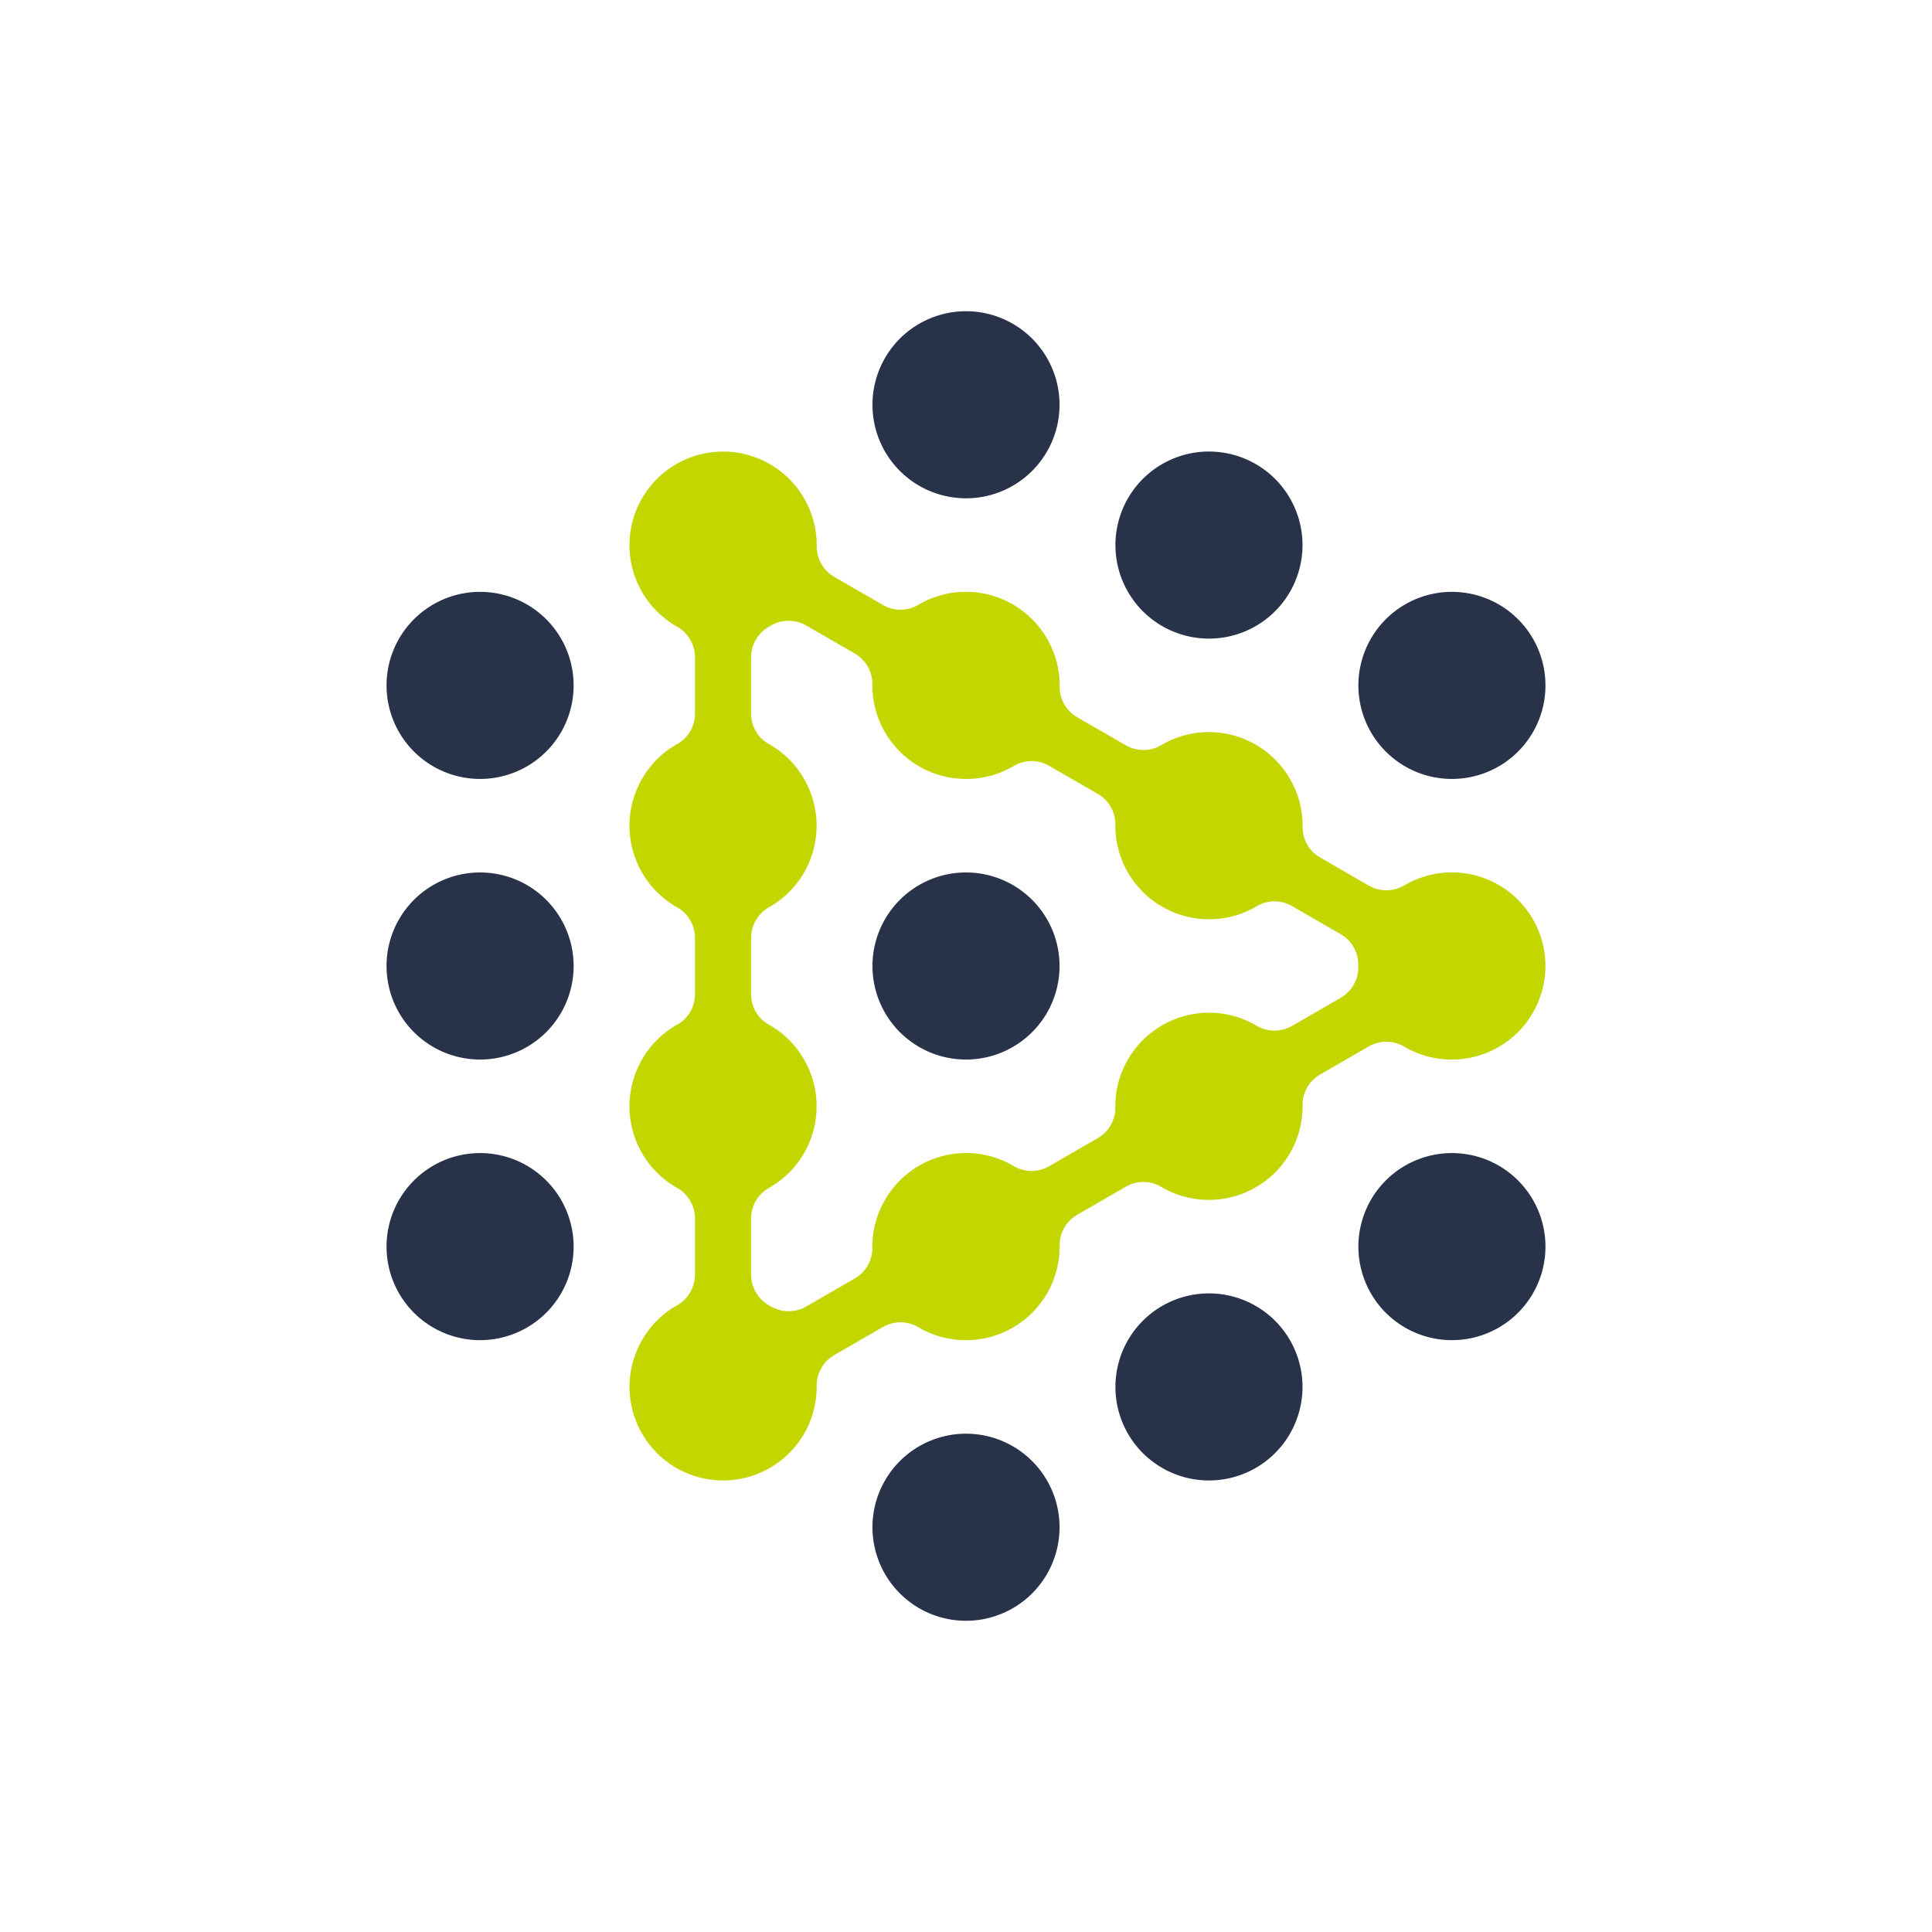 <svg xmlns="http://www.w3.org/2000/svg" viewBox="0 0 250 250"><defs><style>.cls-1{fill:#fff;}.cls-2{fill:#c4d600;}.cls-3{fill:#28334a;}</style></defs><title>HMC-Clark_FINAL-RGB</title><g id="Light"><rect class="cls-1" x="-146.449" y="-69.998" width="1919.5" height="1080"/><path class="cls-2" d="M177.15,114.611l-6.287-3.631a4.526,4.526,0,0,1-2.307-3.956,11.979,11.979,0,0,0-1.635-6.233,12.113,12.113,0,0,0-16.634-4.386,4.536,4.536,0,0,1-4.574.05l-6.289-3.632a4.525,4.525,0,0,1-2.307-3.954,11.98,11.98,0,0,0-1.635-6.231,12.114,12.114,0,0,0-16.632-4.387,4.535,4.535,0,0,1-4.574.049l-6.351-3.668a4.587,4.587,0,0,1-2.245-4.047,11.976,11.976,0,0,0-1.585-6.016A12.108,12.108,0,1,0,87.572,81.064a4.569,4.569,0,0,1,2.357,3.953V92.358a4.485,4.485,0,0,1-2.301,3.918,11.981,11.981,0,0,0-4.55,4.516,12.114,12.114,0,0,0,4.52,16.599,4.535,4.535,0,0,1,2.331,3.936v7.343a4.485,4.485,0,0,1-2.301,3.918,11.981,11.981,0,0,0-4.55,4.516,12.114,12.114,0,0,0,4.52,16.599,4.535,4.535,0,0,1,2.331,3.936v7.338a4.587,4.587,0,0,1-2.382,3.968,11.976,11.976,0,0,0-4.418,4.383,12.108,12.108,0,1,0,22.547,6.057,4.569,4.569,0,0,1,2.245-4.018l6.287-3.631a4.524,4.524,0,0,1,4.578-.021A11.981,11.981,0,0,0,125,173.416a12.114,12.114,0,0,0,12.115-12.216,4.535,4.535,0,0,1,2.243-3.987l6.289-3.632a4.524,4.524,0,0,1,4.578-.021,11.98,11.98,0,0,0,6.214,1.7,12.114,12.114,0,0,0,12.115-12.216,4.535,4.535,0,0,1,2.243-3.987l6.348-3.666a4.587,4.587,0,0,1,4.628.078,11.977,11.977,0,0,0,6.003,1.634,12.108,12.108,0,1,0-6.024-22.557A4.569,4.569,0,0,1,177.15,114.611Zm-9.985,18.157a4.536,4.536,0,0,1-4.574-.05,12.114,12.114,0,0,0-16.634,4.386,11.98,11.98,0,0,0-1.635,6.233,4.526,4.526,0,0,1-2.307,3.956l-6.288,3.632a4.536,4.536,0,0,1-4.574-.05,12.114,12.114,0,0,0-16.634,4.386,11.98,11.98,0,0,0-1.635,6.233,4.526,4.526,0,0,1-2.307,3.956l-6.286,3.63a4.553,4.553,0,0,1-4.591-.059q-.067-.039-.135-.078a4.579,4.579,0,0,1-2.371-3.962v-7.341a4.535,4.535,0,0,1,2.331-3.936,12.114,12.114,0,0,0,4.52-16.599,11.981,11.981,0,0,0-4.55-4.516,4.485,4.485,0,0,1-2.301-3.918v-7.343a4.536,4.536,0,0,1,2.331-3.936,12.114,12.114,0,0,0,4.52-16.599,11.981,11.981,0,0,0-4.55-4.516,4.485,4.485,0,0,1-2.301-3.918V85.018a4.553,4.553,0,0,1,2.347-3.946q.068-.039.135-.078a4.579,4.579,0,0,1,4.616-.072l6.351,3.668a4.535,4.535,0,0,1,2.243,3.988A12.114,12.114,0,0,0,125,100.795a11.98,11.98,0,0,0,6.216-1.701,4.525,4.525,0,0,1,4.579.021l6.286,3.63a4.535,4.535,0,0,1,2.243,3.987A12.114,12.114,0,0,0,156.439,118.948a11.98,11.98,0,0,0,6.214-1.7,4.524,4.524,0,0,1,4.578.021l6.287,3.631a4.553,4.553,0,0,1,2.244,4.006q-.001.081-0.0.161a4.578,4.578,0,0,1-2.245,4.034Z"/><path class="cls-3" d="M72.605,82.639a12.104,12.104,0,1,1-20.965,0A12.104,12.104,0,0,1,72.605,82.639ZM51.64,118.948a12.104,12.104,0,1,0,20.965,0A12.104,12.104,0,0,0,51.64,118.948Zm0,36.312a12.104,12.104,0,1,0,20.965,0A12.104,12.104,0,0,0,51.64,155.26ZM187.878,100.795a12.104,12.104,0,1,0-10.482-18.156A12.104,12.104,0,0,0,187.878,100.795Zm-10.482,54.465a12.104,12.104,0,1,0,20.965,0A12.104,12.104,0,0,0,177.395,155.26ZM156.439,82.636a12.104,12.104,0,1,0-10.482-18.156A12.104,12.104,0,0,0,156.439,82.636Zm-10.482,90.78a12.104,12.104,0,1,0,20.965,0A12.104,12.104,0,0,0,145.957,173.416ZM125,64.48A12.104,12.104,0,1,0,114.518,46.324,12.104,12.104,0,0,0,125,64.48ZM114.518,118.948a12.104,12.104,0,1,0,20.965,0A12.104,12.104,0,0,0,114.518,118.948Zm0,72.624a12.104,12.104,0,1,0,20.965,0A12.104,12.104,0,0,0,114.518,191.572Z"/></g></svg>